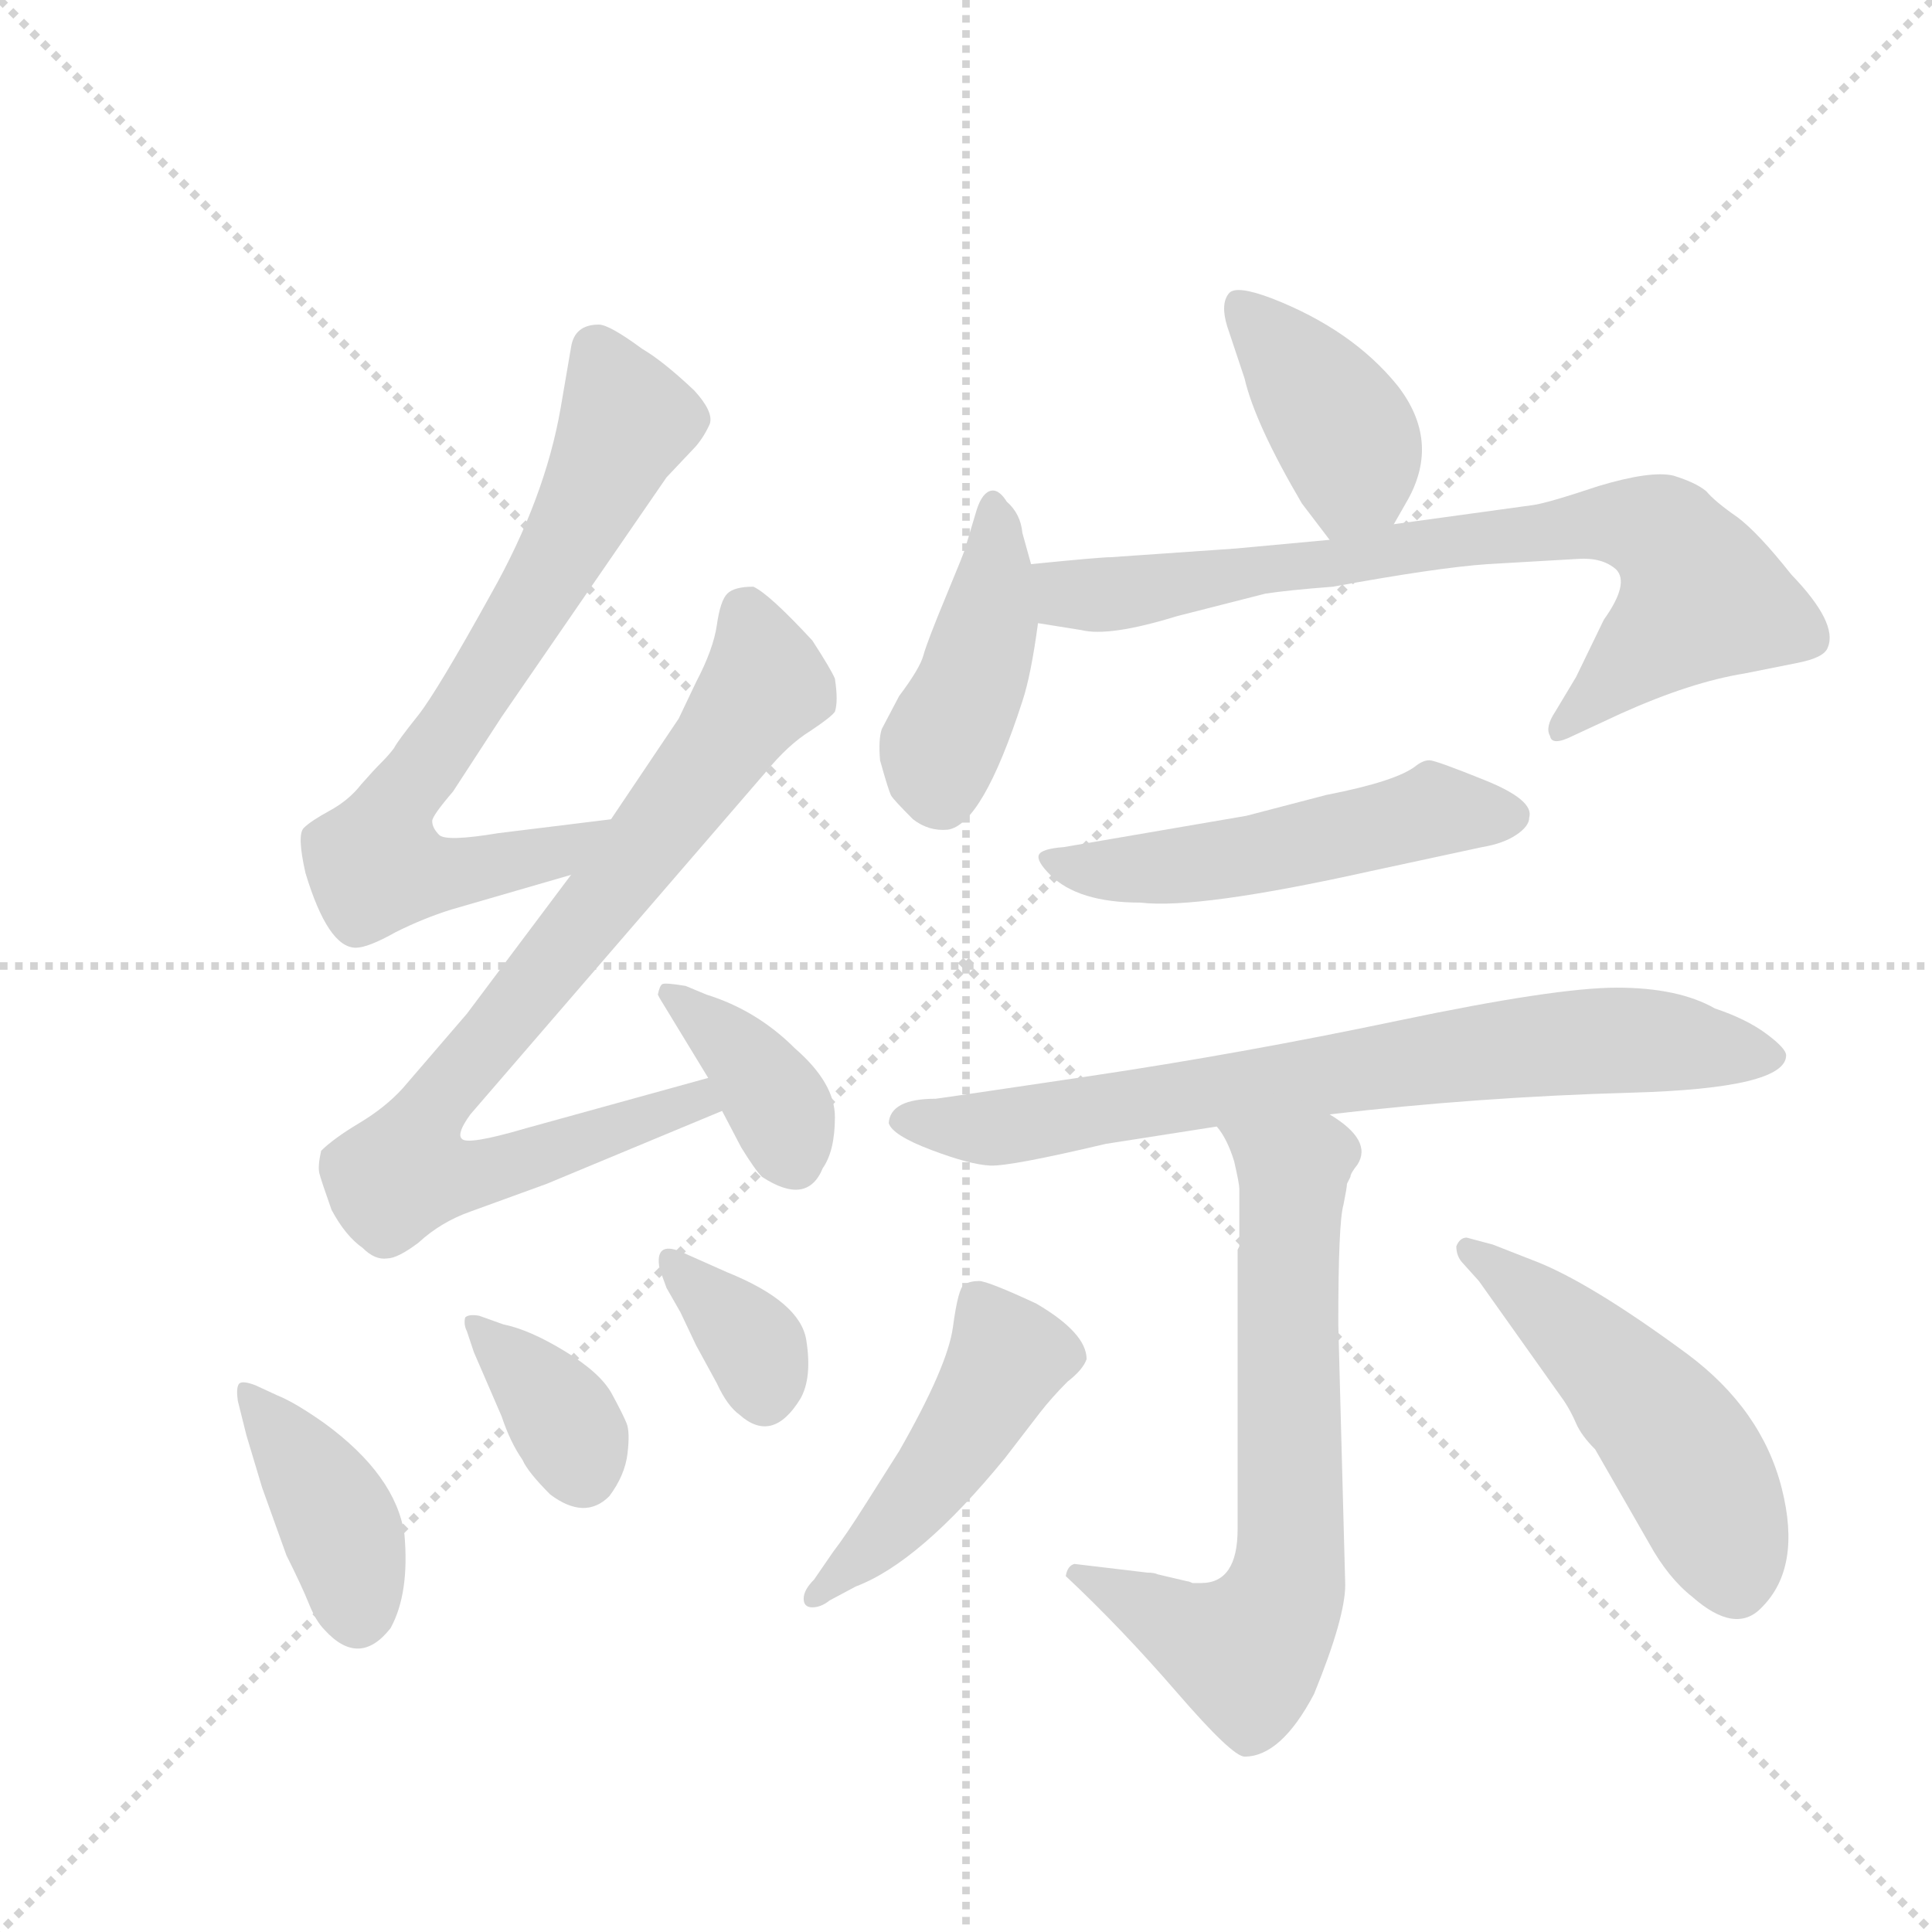<svg version="1.1" viewBox="0 0 1024 1024" xmlns="http://www.w3.org/2000/svg">
  <g stroke="lightgray" stroke-dasharray="1,1" stroke-width="1" transform="scale(4, 4)">
    <line x1="0" y1="0" x2="256" y2="256"></line>
    <line x1="256" y1="0" x2="0" y2="256"></line>
    <line x1="128" y1="0" x2="128" y2="256"></line>
    <line x1="0" y1="128" x2="256" y2="128"></line>
  </g>
  <g transform="scale(0.92, -0.92) translate(60, -900)">
    <style type="text/css">
      
        @keyframes keyframes0 {
          from {
            stroke: blue;
            stroke-dashoffset: 732;
            stroke-width: 128;
          }
          70% {
            animation-timing-function: step-end;
            stroke: blue;
            stroke-dashoffset: 0;
            stroke-width: 128;
          }
          to {
            stroke: black;
            stroke-width: 1024;
          }
        }
        #make-me-a-hanzi-animation-0 {
          animation: keyframes0 0.846s both;
          animation-delay: 0s;
          animation-timing-function: linear;
        }
      
        @keyframes keyframes1 {
          from {
            stroke: blue;
            stroke-dashoffset: 833;
            stroke-width: 128;
          }
          73% {
            animation-timing-function: step-end;
            stroke: blue;
            stroke-dashoffset: 0;
            stroke-width: 128;
          }
          to {
            stroke: black;
            stroke-width: 1024;
          }
        }
        #make-me-a-hanzi-animation-1 {
          animation: keyframes1 0.928s both;
          animation-delay: 0.846s;
          animation-timing-function: linear;
        }
      
        @keyframes keyframes2 {
          from {
            stroke: blue;
            stroke-dashoffset: 382;
            stroke-width: 128;
          }
          55% {
            animation-timing-function: step-end;
            stroke: blue;
            stroke-dashoffset: 0;
            stroke-width: 128;
          }
          to {
            stroke: black;
            stroke-width: 1024;
          }
        }
        #make-me-a-hanzi-animation-2 {
          animation: keyframes2 0.561s both;
          animation-delay: 1.774s;
          animation-timing-function: linear;
        }
      
        @keyframes keyframes3 {
          from {
            stroke: blue;
            stroke-dashoffset: 400;
            stroke-width: 128;
          }
          57% {
            animation-timing-function: step-end;
            stroke: blue;
            stroke-dashoffset: 0;
            stroke-width: 128;
          }
          to {
            stroke: black;
            stroke-width: 1024;
          }
        }
        #make-me-a-hanzi-animation-3 {
          animation: keyframes3 0.576s both;
          animation-delay: 2.334s;
          animation-timing-function: linear;
        }
      
        @keyframes keyframes4 {
          from {
            stroke: blue;
            stroke-dashoffset: 365;
            stroke-width: 128;
          }
          54% {
            animation-timing-function: step-end;
            stroke: blue;
            stroke-dashoffset: 0;
            stroke-width: 128;
          }
          to {
            stroke: black;
            stroke-width: 1024;
          }
        }
        #make-me-a-hanzi-animation-4 {
          animation: keyframes4 0.547s both;
          animation-delay: 2.91s;
          animation-timing-function: linear;
        }
      
        @keyframes keyframes5 {
          from {
            stroke: blue;
            stroke-dashoffset: 345;
            stroke-width: 128;
          }
          53% {
            animation-timing-function: step-end;
            stroke: blue;
            stroke-dashoffset: 0;
            stroke-width: 128;
          }
          to {
            stroke: black;
            stroke-width: 1024;
          }
        }
        #make-me-a-hanzi-animation-5 {
          animation: keyframes5 0.531s both;
          animation-delay: 3.457s;
          animation-timing-function: linear;
        }
      
        @keyframes keyframes6 {
          from {
            stroke: blue;
            stroke-dashoffset: 404;
            stroke-width: 128;
          }
          57% {
            animation-timing-function: step-end;
            stroke: blue;
            stroke-dashoffset: 0;
            stroke-width: 128;
          }
          to {
            stroke: black;
            stroke-width: 1024;
          }
        }
        #make-me-a-hanzi-animation-6 {
          animation: keyframes6 0.579s both;
          animation-delay: 3.988s;
          animation-timing-function: linear;
        }
      
        @keyframes keyframes7 {
          from {
            stroke: blue;
            stroke-dashoffset: 428;
            stroke-width: 128;
          }
          58% {
            animation-timing-function: step-end;
            stroke: blue;
            stroke-dashoffset: 0;
            stroke-width: 128;
          }
          to {
            stroke: black;
            stroke-width: 1024;
          }
        }
        #make-me-a-hanzi-animation-7 {
          animation: keyframes7 0.598s both;
          animation-delay: 4.567s;
          animation-timing-function: linear;
        }
      
        @keyframes keyframes8 {
          from {
            stroke: blue;
            stroke-dashoffset: 771;
            stroke-width: 128;
          }
          72% {
            animation-timing-function: step-end;
            stroke: blue;
            stroke-dashoffset: 0;
            stroke-width: 128;
          }
          to {
            stroke: black;
            stroke-width: 1024;
          }
        }
        #make-me-a-hanzi-animation-8 {
          animation: keyframes8 0.877s both;
          animation-delay: 5.165s;
          animation-timing-function: linear;
        }
      
        @keyframes keyframes9 {
          from {
            stroke: blue;
            stroke-dashoffset: 522;
            stroke-width: 128;
          }
          63% {
            animation-timing-function: step-end;
            stroke: blue;
            stroke-dashoffset: 0;
            stroke-width: 128;
          }
          to {
            stroke: black;
            stroke-width: 1024;
          }
        }
        #make-me-a-hanzi-animation-9 {
          animation: keyframes9 0.675s both;
          animation-delay: 6.042s;
          animation-timing-function: linear;
        }
      
        @keyframes keyframes10 {
          from {
            stroke: blue;
            stroke-dashoffset: 761;
            stroke-width: 128;
          }
          71% {
            animation-timing-function: step-end;
            stroke: blue;
            stroke-dashoffset: 0;
            stroke-width: 128;
          }
          to {
            stroke: black;
            stroke-width: 1024;
          }
        }
        #make-me-a-hanzi-animation-10 {
          animation: keyframes10 0.869s both;
          animation-delay: 6.717s;
          animation-timing-function: linear;
        }
      
        @keyframes keyframes11 {
          from {
            stroke: blue;
            stroke-dashoffset: 687;
            stroke-width: 128;
          }
          69% {
            animation-timing-function: step-end;
            stroke: blue;
            stroke-dashoffset: 0;
            stroke-width: 128;
          }
          to {
            stroke: black;
            stroke-width: 1024;
          }
        }
        #make-me-a-hanzi-animation-11 {
          animation: keyframes11 0.809s both;
          animation-delay: 7.586s;
          animation-timing-function: linear;
        }
      
        @keyframes keyframes12 {
          from {
            stroke: blue;
            stroke-dashoffset: 472;
            stroke-width: 128;
          }
          61% {
            animation-timing-function: step-end;
            stroke: blue;
            stroke-dashoffset: 0;
            stroke-width: 128;
          }
          to {
            stroke: black;
            stroke-width: 1024;
          }
        }
        #make-me-a-hanzi-animation-12 {
          animation: keyframes12 0.634s both;
          animation-delay: 8.396s;
          animation-timing-function: linear;
        }
      
        @keyframes keyframes13 {
          from {
            stroke: blue;
            stroke-dashoffset: 509;
            stroke-width: 128;
          }
          62% {
            animation-timing-function: step-end;
            stroke: blue;
            stroke-dashoffset: 0;
            stroke-width: 128;
          }
          to {
            stroke: black;
            stroke-width: 1024;
          }
        }
        #make-me-a-hanzi-animation-13 {
          animation: keyframes13 0.664s both;
          animation-delay: 9.03s;
          animation-timing-function: linear;
        }
      
    </style>
    
      <path d="M 292 428 L 227 420 Q 197 415 193 419 Q 189 423 189 427 Q 189 430 201 444 L 229 487 L 324 625 L 341 643 Q 346 649 349 656 Q 351 663 340 675 Q 322 692 310 699 Q 291 713 285 713 Q 271 713 269 700 L 263 665 Q 254 613 223 558 Q 192 502 181 488 Q 169 473 167 469 Q 164 465 160 461 Q 155 456 148 448 Q 141 439 130 433 Q 119 427 115 423 Q 111 419 116 397 Q 129 354 145 354 Q 152 354 168 363 Q 184 371 200 376 L 269 396 C 298 404 322 432 292 428 Z" fill="lightgray"></path>
    
      <path d="M 348 279 L 243 250 Q 209 240 206 244 Q 203 247 211 258 L 381 455 Q 394 471 407 479 Q 419 487 421 490 Q 423 496 421 509 Q 419 514 408 531 Q 383 558 374 562 Q 363 562 359 558 Q 355 554 353 540 Q 351 526 341 507 L 331 486 L 292 428 L 269 396 L 209 316 L 172 273 Q 162 262 147 253 Q 132 244 125 237 Q 123 228 124 224 Q 125 220 131 203 Q 139 188 149 181 Q 156 174 163 175 Q 169 175 181 184 Q 194 196 211 202 L 255 218 L 356 260 C 384 272 377 287 348 279 Z" fill="lightgray"></path>
    
      <path d="M 356 260 L 367 239 Q 375 226 379 222 Q 405 205 414 227 Q 421 237 421 256.5 Q 421 276 398 296 Q 376 318 347 327 L 335 332 Q 323 334 321.5 333 Q 320 332 319 327 L 320 325 L 348 279 L 356 260 Z" fill="lightgray"></path>
    
      <path d="M 91 43 L 105 4 Q 114 -14 118 -24 Q 122 -34 127 -39 Q 147 -61 165 -38 Q 176 -18 173 16 Q 168 50 127 80 Q 110 92 100 96 L 87 102 Q 79 105 77.5 102.5 Q 76 100 77 93 L 82 73 L 91 43 Z" fill="lightgray"></path>
    
      <path d="M 213 121 L 229 84 Q 234 69 241 59 Q 244 52 257 39 Q 277 24 291 38 Q 300 50 301.5 62.5 Q 303 75 301 80 Q 299 85 292.5 97 Q 286 109 265.5 121.5 Q 245 134 230 137 L 216 142 Q 210 143 208 141 Q 207 137 209 133 L 213 121 Z" fill="lightgray"></path>
    
      <path d="M 324 158 L 332 144 L 341 125 L 353 103 Q 359 90 366 85 Q 385 68 401 94 Q 408 106 404.5 128 Q 401 150 359 167 L 332 179 Q 317 185 320 169 L 324 158 Z" fill="lightgray"></path>
    
      <path d="M 743 598 L 751 612 Q 770 646 745 678 Q 719 710 673 728 Q 652 736 648 731 Q 643 725 647 712 L 657 682 Q 663 656 690 610 L 706 589 C 724 565 728 572 743 598 Z" fill="lightgray"></path>
    
      <path d="M 534 575 L 529 593 Q 528 604 520 611 Q 515 619 510 617 Q 505 615 502 604 L 496 584 Q 496 583 485 556.5 Q 474 530 472 522.5 Q 470 515 458 499 L 448 480 Q 446 474 447 462 Q 452 444 453.5 441.5 Q 455 439 466 428 Q 475 421 486 422 Q 506 425 529 496 Q 534 511 538 541 L 534 575 Z" fill="lightgray"></path>
    
      <path d="M 669 558 Q 682 560 708 562 Q 768 573 797 575 L 849 578 Q 863 579 871 572 Q 879 564 864 543 L 848 510 L 836 490 Q 830 481 833 476 Q 834 470 846 476 L 874 489 Q 914 507 945 512 L 975 518 Q 991 521 993 527 Q 999 541 972 569 Q 953 593 941 602 Q 928 611 923 617 Q 917 622 904 626 Q 891 629 861 620 Q 831 610 823 609 L 743 598 L 706 589 L 652 584 L 580 579 Q 574 579 534 575 C 504 572 508 546 538 541 L 563 537 Q 579 533 618 545 L 669 558 Z" fill="lightgray"></path>
    
      <path d="M 553 412 Q 540 411 538.5 407.5 Q 537 404 545 396 Q 561 380 597 380 Q 630 376 729 398 L 794 412 Q 806 414 813.5 419 Q 821 424 821 429 Q 824 439 795.5 450.5 Q 767 462 763.5 462 Q 760 462 756 459 Q 745 450 704 442 L 658 430 L 553 412 Z" fill="lightgray"></path>
    
      <path d="M 706 258 Q 791 268 880 270.5 Q 969 273 969 292 Q 969 296 957.5 304.5 Q 946 313 928 319 Q 907 331 871.5 331 Q 836 331 745.5 312 Q 655 293 567.5 280 Q 480 267 479 267 Q 453 267 452 253 Q 454 246 476.5 237.5 Q 499 229 510.5 228.5 Q 522 228 577 241 L 641 251 L 706 258 Z" fill="lightgray"></path>
    
      <path d="M 711 137 Q 711 196 714 206 Q 716 216 716 218 L 718 222 Q 718 224 722 229 Q 731 243 706 258 C 682 276 626 277 641 251 Q 647 244 651 231 Q 654 218 654 215 L 654 182 L 653 180 L 653 19 Q 653 -12 632 -12 L 627 -12 Q 625 -11 624 -11 L 607 -7 Q 605 -6 601 -6 L 559 -1 Q 555 -2 554 -8 Q 586 -38 618 -75 Q 650 -112 657 -112 Q 678 -112 697 -76 Q 715 -32 715 -13 L 711 137 Z" fill="lightgray"></path>
    
      <path d="M 418 -22 L 433 -14 Q 470 0 519 60 L 539 86 Q 546 95 555 104 Q 564 111 566 117 Q 566 132 537 149 Q 509 162 504 162 Q 499 162 495.5 160 Q 492 158 489 135.5 Q 486 113 458 64 L 439 34 Q 427 15 420 6 L 409 -10 Q 403 -16 403 -21 Q 403 -26 408 -26 Q 413 -26 418 -22 Z" fill="lightgray"></path>
    
      <path d="M 792 162 L 841 93 Q 845 87 848 80 Q 851 73 859 65 L 890 11 Q 901 -9 915 -20 Q 940 -42 955 -26 Q 978 -3 966.5 42.5 Q 955 88 912 120 Q 855 162 823 174 L 800 183 L 785 187 Q 781 187 779 182 Q 779 176 783 172 L 792 162 Z" fill="lightgray"></path>
    
    
      <clipPath id="make-me-a-hanzi-clip-0">
        <path d="M 292 428 L 227 420 Q 197 415 193 419 Q 189 423 189 427 Q 189 430 201 444 L 229 487 L 324 625 L 341 643 Q 346 649 349 656 Q 351 663 340 675 Q 322 692 310 699 Q 291 713 285 713 Q 271 713 269 700 L 263 665 Q 254 613 223 558 Q 192 502 181 488 Q 169 473 167 469 Q 164 465 160 461 Q 155 456 148 448 Q 141 439 130 433 Q 119 427 115 423 Q 111 419 116 397 Q 129 354 145 354 Q 152 354 168 363 Q 184 371 200 376 L 269 396 C 298 404 322 432 292 428 Z"></path>
      </clipPath>
      <path clip-path="url(#make-me-a-hanzi-clip-0)" d="M 283 699 L 301 656 L 241 543 L 168 437 L 156 402 L 189 396 L 216 399 L 261 410 L 286 424" fill="none" id="make-me-a-hanzi-animation-0" stroke-dasharray="604 1208" stroke-linecap="round"></path>
    
      <clipPath id="make-me-a-hanzi-clip-1">
        <path d="M 348 279 L 243 250 Q 209 240 206 244 Q 203 247 211 258 L 381 455 Q 394 471 407 479 Q 419 487 421 490 Q 423 496 421 509 Q 419 514 408 531 Q 383 558 374 562 Q 363 562 359 558 Q 355 554 353 540 Q 351 526 341 507 L 331 486 L 292 428 L 269 396 L 209 316 L 172 273 Q 162 262 147 253 Q 132 244 125 237 Q 123 228 124 224 Q 125 220 131 203 Q 139 188 149 181 Q 156 174 163 175 Q 169 175 181 184 Q 194 196 211 202 L 255 218 L 356 260 C 384 272 377 287 348 279 Z"></path>
      </clipPath>
      <path clip-path="url(#make-me-a-hanzi-clip-1)" d="M 370 548 L 381 505 L 192 266 L 173 225 L 212 222 L 341 266 L 347 262" fill="none" id="make-me-a-hanzi-animation-1" stroke-dasharray="705 1410" stroke-linecap="round"></path>
    
      <clipPath id="make-me-a-hanzi-clip-2">
        <path d="M 356 260 L 367 239 Q 375 226 379 222 Q 405 205 414 227 Q 421 237 421 256.5 Q 421 276 398 296 Q 376 318 347 327 L 335 332 Q 323 334 321.5 333 Q 320 332 319 327 L 320 325 L 348 279 L 356 260 Z"></path>
      </clipPath>
      <path clip-path="url(#make-me-a-hanzi-clip-2)" d="M 324 328 L 368 292 L 391 257 L 398 231" fill="none" id="make-me-a-hanzi-animation-2" stroke-dasharray="254 508" stroke-linecap="round"></path>
    
      <clipPath id="make-me-a-hanzi-clip-3">
        <path d="M 91 43 L 105 4 Q 114 -14 118 -24 Q 122 -34 127 -39 Q 147 -61 165 -38 Q 176 -18 173 16 Q 168 50 127 80 Q 110 92 100 96 L 87 102 Q 79 105 77.5 102.5 Q 76 100 77 93 L 82 73 L 91 43 Z"></path>
      </clipPath>
      <path clip-path="url(#make-me-a-hanzi-clip-3)" d="M 82 98 L 132 30 L 146 -28" fill="none" id="make-me-a-hanzi-animation-3" stroke-dasharray="272 544" stroke-linecap="round"></path>
    
      <clipPath id="make-me-a-hanzi-clip-4">
        <path d="M 213 121 L 229 84 Q 234 69 241 59 Q 244 52 257 39 Q 277 24 291 38 Q 300 50 301.5 62.5 Q 303 75 301 80 Q 299 85 292.5 97 Q 286 109 265.5 121.5 Q 245 134 230 137 L 216 142 Q 210 143 208 141 Q 207 137 209 133 L 213 121 Z"></path>
      </clipPath>
      <path clip-path="url(#make-me-a-hanzi-clip-4)" d="M 213 138 L 256 94 L 276 51" fill="none" id="make-me-a-hanzi-animation-4" stroke-dasharray="237 474" stroke-linecap="round"></path>
    
      <clipPath id="make-me-a-hanzi-clip-5">
        <path d="M 324 158 L 332 144 L 341 125 L 353 103 Q 359 90 366 85 Q 385 68 401 94 Q 408 106 404.5 128 Q 401 150 359 167 L 332 179 Q 317 185 320 169 L 324 158 Z"></path>
      </clipPath>
      <path clip-path="url(#make-me-a-hanzi-clip-5)" d="M 332 167 L 375 123 L 380 96" fill="none" id="make-me-a-hanzi-animation-5" stroke-dasharray="217 434" stroke-linecap="round"></path>
    
      <clipPath id="make-me-a-hanzi-clip-6">
        <path d="M 743 598 L 751 612 Q 770 646 745 678 Q 719 710 673 728 Q 652 736 648 731 Q 643 725 647 712 L 657 682 Q 663 656 690 610 L 706 589 C 724 565 728 572 743 598 Z"></path>
      </clipPath>
      <path clip-path="url(#make-me-a-hanzi-clip-6)" d="M 654 724 L 715 649 L 720 629 L 710 600" fill="none" id="make-me-a-hanzi-animation-6" stroke-dasharray="276 552" stroke-linecap="round"></path>
    
      <clipPath id="make-me-a-hanzi-clip-7">
        <path d="M 534 575 L 529 593 Q 528 604 520 611 Q 515 619 510 617 Q 505 615 502 604 L 496 584 Q 496 583 485 556.5 Q 474 530 472 522.5 Q 470 515 458 499 L 448 480 Q 446 474 447 462 Q 452 444 453.5 441.5 Q 455 439 466 428 Q 475 421 486 422 Q 506 425 529 496 Q 534 511 538 541 L 534 575 Z"></path>
      </clipPath>
      <path clip-path="url(#make-me-a-hanzi-clip-7)" d="M 511 607 L 510 543 L 482 469 L 482 440" fill="none" id="make-me-a-hanzi-animation-7" stroke-dasharray="300 600" stroke-linecap="round"></path>
    
      <clipPath id="make-me-a-hanzi-clip-8">
        <path d="M 669 558 Q 682 560 708 562 Q 768 573 797 575 L 849 578 Q 863 579 871 572 Q 879 564 864 543 L 848 510 L 836 490 Q 830 481 833 476 Q 834 470 846 476 L 874 489 Q 914 507 945 512 L 975 518 Q 991 521 993 527 Q 999 541 972 569 Q 953 593 941 602 Q 928 611 923 617 Q 917 622 904 626 Q 891 629 861 620 Q 831 610 823 609 L 743 598 L 706 589 L 652 584 L 580 579 Q 574 579 534 575 C 504 572 508 546 538 541 L 563 537 Q 579 533 618 545 L 669 558 Z"></path>
      </clipPath>
      <path clip-path="url(#make-me-a-hanzi-clip-8)" d="M 546 571 L 555 558 L 577 557 L 792 590 L 890 596 L 900 591 L 921 556 L 840 482" fill="none" id="make-me-a-hanzi-animation-8" stroke-dasharray="643 1286" stroke-linecap="round"></path>
    
      <clipPath id="make-me-a-hanzi-clip-9">
        <path d="M 553 412 Q 540 411 538.5 407.5 Q 537 404 545 396 Q 561 380 597 380 Q 630 376 729 398 L 794 412 Q 806 414 813.5 419 Q 821 424 821 429 Q 824 439 795.5 450.5 Q 767 462 763.5 462 Q 760 462 756 459 Q 745 450 704 442 L 658 430 L 553 412 Z"></path>
      </clipPath>
      <path clip-path="url(#make-me-a-hanzi-clip-9)" d="M 547 405 L 590 398 L 644 404 L 766 433 L 809 430" fill="none" id="make-me-a-hanzi-animation-9" stroke-dasharray="394 788" stroke-linecap="round"></path>
    
      <clipPath id="make-me-a-hanzi-clip-10">
        <path d="M 706 258 Q 791 268 880 270.5 Q 969 273 969 292 Q 969 296 957.5 304.5 Q 946 313 928 319 Q 907 331 871.5 331 Q 836 331 745.5 312 Q 655 293 567.5 280 Q 480 267 479 267 Q 453 267 452 253 Q 454 246 476.5 237.5 Q 499 229 510.5 228.5 Q 522 228 577 241 L 641 251 L 706 258 Z"></path>
      </clipPath>
      <path clip-path="url(#make-me-a-hanzi-clip-10)" d="M 461 255 L 519 251 L 847 300 L 902 300 L 962 291" fill="none" id="make-me-a-hanzi-animation-10" stroke-dasharray="633 1266" stroke-linecap="round"></path>
    
      <clipPath id="make-me-a-hanzi-clip-11">
        <path d="M 711 137 Q 711 196 714 206 Q 716 216 716 218 L 718 222 Q 718 224 722 229 Q 731 243 706 258 C 682 276 626 277 641 251 Q 647 244 651 231 Q 654 218 654 215 L 654 182 L 653 180 L 653 19 Q 653 -12 632 -12 L 627 -12 Q 625 -11 624 -11 L 607 -7 Q 605 -6 601 -6 L 559 -1 Q 555 -2 554 -8 Q 586 -38 618 -75 Q 650 -112 657 -112 Q 678 -112 697 -76 Q 715 -32 715 -13 L 711 137 Z"></path>
      </clipPath>
      <path clip-path="url(#make-me-a-hanzi-clip-11)" d="M 648 249 L 685 223 L 681 -14 L 658 -52 L 563 -9" fill="none" id="make-me-a-hanzi-animation-11" stroke-dasharray="559 1118" stroke-linecap="round"></path>
    
      <clipPath id="make-me-a-hanzi-clip-12">
        <path d="M 418 -22 L 433 -14 Q 470 0 519 60 L 539 86 Q 546 95 555 104 Q 564 111 566 117 Q 566 132 537 149 Q 509 162 504 162 Q 499 162 495.5 160 Q 492 158 489 135.5 Q 486 113 458 64 L 439 34 Q 427 15 420 6 L 409 -10 Q 403 -16 403 -21 Q 403 -26 408 -26 Q 413 -26 418 -22 Z"></path>
      </clipPath>
      <path clip-path="url(#make-me-a-hanzi-clip-12)" d="M 502 153 L 521 118 L 473 43 L 411 -18" fill="none" id="make-me-a-hanzi-animation-12" stroke-dasharray="344 688" stroke-linecap="round"></path>
    
      <clipPath id="make-me-a-hanzi-clip-13">
        <path d="M 792 162 L 841 93 Q 845 87 848 80 Q 851 73 859 65 L 890 11 Q 901 -9 915 -20 Q 940 -42 955 -26 Q 978 -3 966.5 42.5 Q 955 88 912 120 Q 855 162 823 174 L 800 183 L 785 187 Q 781 187 779 182 Q 779 176 783 172 L 792 162 Z"></path>
      </clipPath>
      <path clip-path="url(#make-me-a-hanzi-clip-13)" d="M 786 179 L 838 141 L 894 84 L 920 46 L 940 -13" fill="none" id="make-me-a-hanzi-animation-13" stroke-dasharray="381 762" stroke-linecap="round"></path>
    
  </g>
</svg>